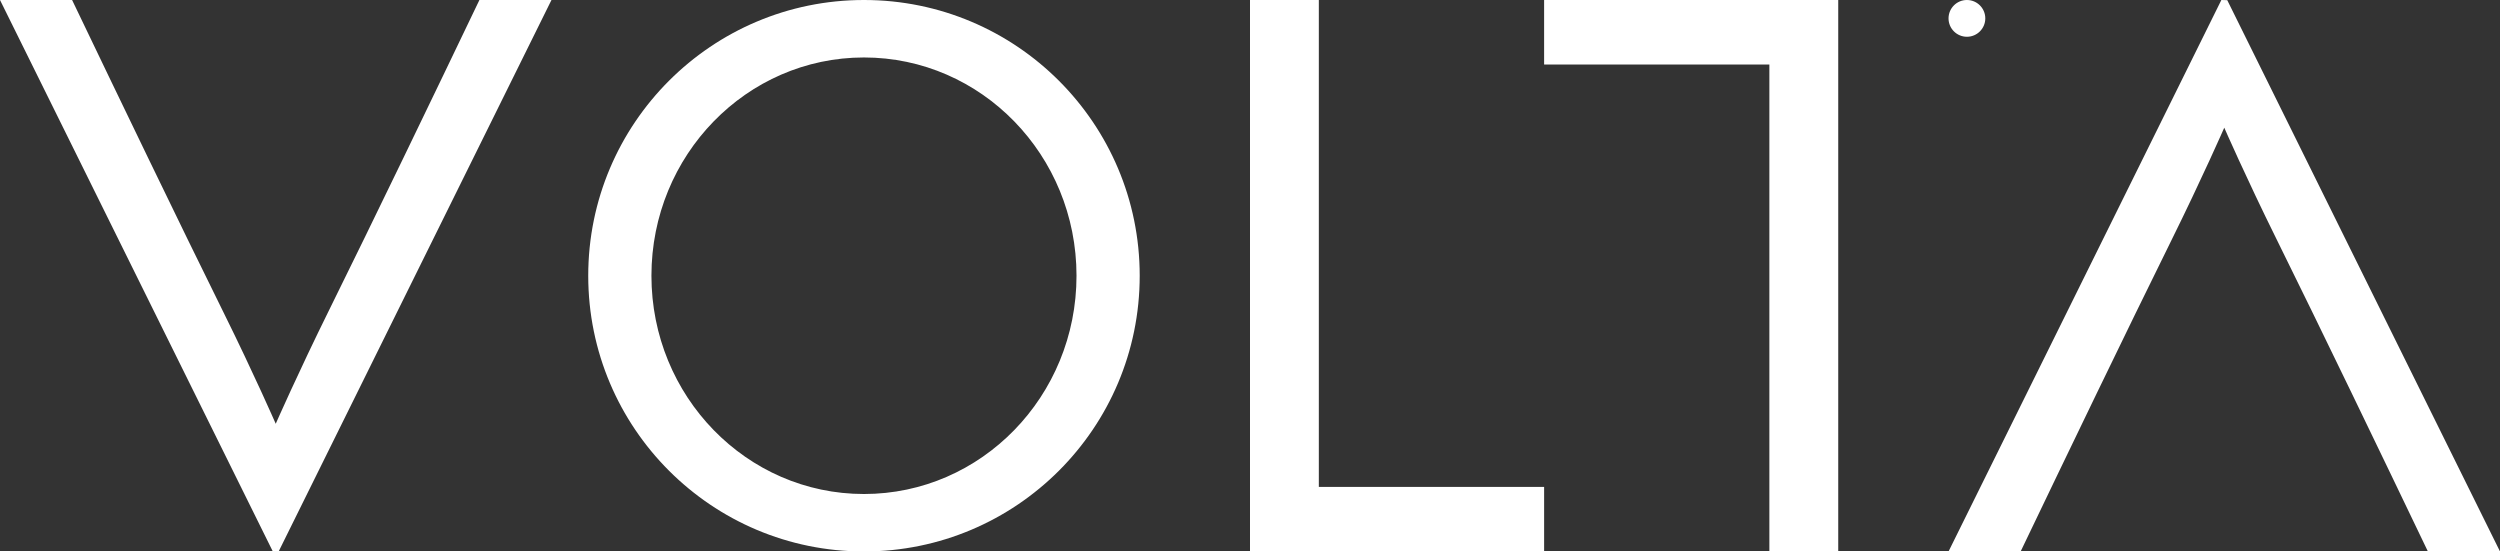<?xml version="1.0" encoding="UTF-8"?>
<svg width="68px" height="15px" viewBox="0 0 68 15" version="1.1" xmlns="http://www.w3.org/2000/svg" xmlns:xlink="http://www.w3.org/1999/xlink">
    <rect x="0" y="0" width="68" height="15" fill="#333333" stroke="none"/>
    <g id="Page-1" stroke="none" stroke-width="1" fill="none" fill-rule="evenodd">
        <g id="2-My-Business-Hower" transform="translate(-1152, -3129)" fill="#FFFFFF">
            <g id="V1" transform="translate(1152, 3129)">
                <path d="M7.419,14.996 L0,0 L1.961,0 C3.224,2.635 4.889,6.091 6.08,8.498 C6.919,10.194 7.5,11.527 7.5,11.527 C7.5,11.527 8.098,10.162 8.955,8.428 C10.144,6.024 11.79,2.609 13.04,0 L15,0 L7.579,15 L7.419,14.996 Z" id="Path"></path>
                <path d="M23.5,15 C19.358,15 16,11.642 16,7.5 C16,3.358 19.358,0 23.5,0 C27.642,0 31,3.358 31,7.5 C31,11.642 27.642,15 23.5,15 Z M23.5,1.563 C20.307,1.563 17.719,4.221 17.719,7.5 C17.719,10.78 20.307,13.437 23.5,13.437 C26.693,13.437 29.281,10.78 29.281,7.5 C29.281,4.221 26.693,1.563 23.5,1.563 Z" id="Combined-Shape"></path>
                <polygon id="Path" points="42 15 34 15 34 0 35.872 0 35.872 13.244 42 13.244"></polygon>
                <polygon id="Path" points="48.127 1.755 42 1.755 42 0 50 0 50 15 48.127 15"></polygon>
                <path d="M53.5,1 C53.224,1 53,0.776 53,0.5 C53,0.224 53.224,0 53.5,0 C53.776,0 54,0.224 54,0.5 C54,0.776 53.776,1 53.5,1 L53.5,1 Z" id="Path"></path>
                <path d="M66.039,15 C64.776,12.365 63.111,8.909 61.92,6.502 C61.081,4.806 60.5,3.473 60.5,3.473 C60.5,3.473 59.903,4.838 59.045,6.572 C57.856,8.976 56.211,12.391 54.961,15 L53,15 L60.421,0 L60.581,0.004 L68,15 L66.039,15 Z" id="Path"></path>
            </g>
        </g>
    </g>
</svg>